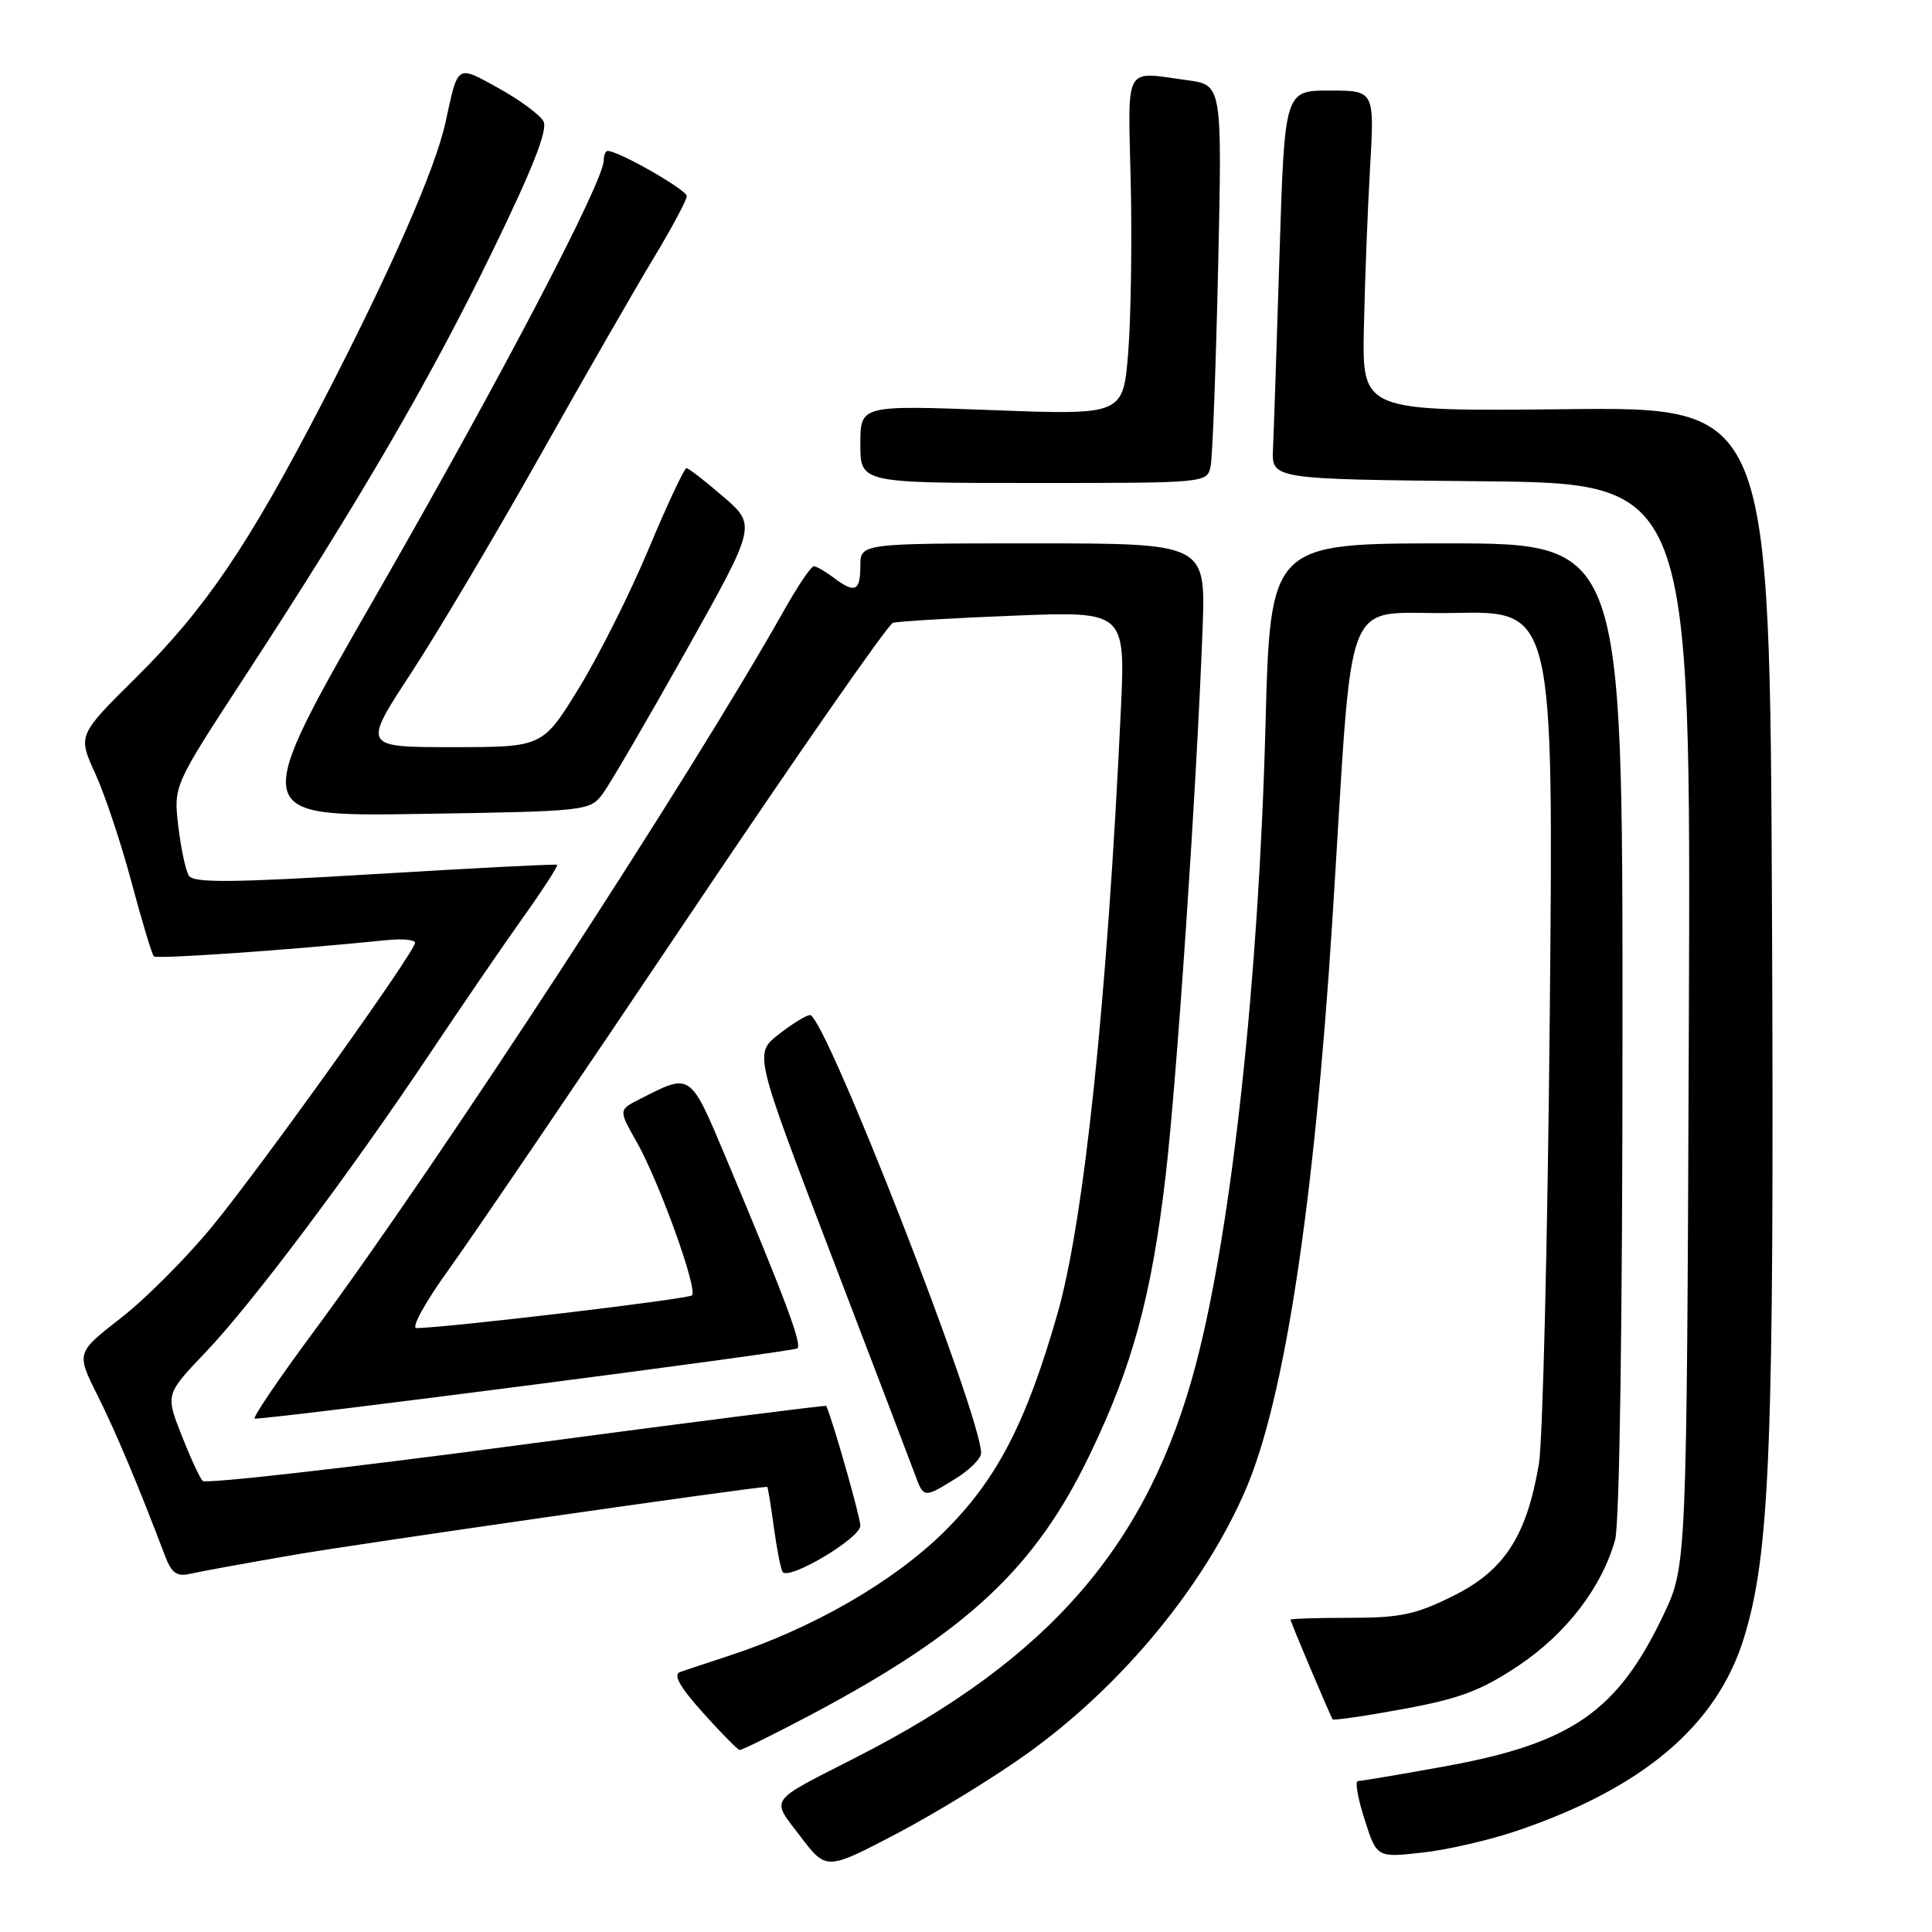 <?xml version="1.0" encoding="UTF-8" standalone="no"?>
<!DOCTYPE svg PUBLIC "-//W3C//DTD SVG 1.1//EN" "http://www.w3.org/Graphics/SVG/1.1/DTD/svg11.dtd" >
<svg xmlns="http://www.w3.org/2000/svg" xmlns:xlink="http://www.w3.org/1999/xlink" version="1.1" viewBox="0 0 256 256">
 <g >
 <path fill="currentColor"
d=" M 136.25 232.26 C 148.72 223.29 159.59 210.11 165.09 197.31 C 170.21 185.37 174.14 159.55 176.54 122.00 C 179.44 76.63 177.49 81.54 192.68 81.22 C 205.86 80.94 205.86 80.94 205.35 134.72 C 205.07 164.30 204.42 190.97 203.91 193.99 C 202.29 203.52 199.35 208.08 192.63 211.43 C 187.62 213.93 185.59 214.37 178.88 214.37 C 174.54 214.37 171.00 214.48 171.00 214.62 C 171.00 214.91 176.26 227.35 176.58 227.82 C 176.70 227.99 180.92 227.38 185.96 226.45 C 193.41 225.08 196.24 224.02 201.19 220.72 C 207.53 216.48 212.26 210.33 214.01 204.03 C 214.60 201.89 214.99 175.21 214.99 136.25 C 215.00 72.00 215.00 72.00 191.66 72.00 C 168.32 72.00 168.32 72.00 167.68 96.25 C 166.79 129.76 163.23 162.56 158.50 180.64 C 152.23 204.60 139.20 219.71 113.50 232.83 C 101.59 238.91 102.12 238.15 106.07 243.35 C 109.50 247.85 109.50 247.85 118.87 242.94 C 124.03 240.23 131.85 235.43 136.25 232.26 Z  M 201.18 242.53 C 217.80 236.85 227.49 228.60 231.06 217.10 C 234.55 205.84 235.10 191.64 234.80 121.22 C 234.50 53.93 234.50 53.93 207.50 54.22 C 180.50 54.50 180.50 54.50 180.72 43.50 C 180.85 37.45 181.21 27.89 181.54 22.25 C 182.13 12.00 182.13 12.00 176.18 12.00 C 170.22 12.00 170.22 12.00 169.54 33.75 C 169.17 45.71 168.78 57.30 168.68 59.50 C 168.50 63.50 168.50 63.50 196.28 63.77 C 224.06 64.03 224.06 64.03 223.78 135.77 C 223.50 207.50 223.50 207.50 220.41 214.00 C 214.31 226.82 208.21 231.03 191.29 234.08 C 185.45 235.14 180.33 236.00 179.92 236.00 C 179.52 236.00 179.91 238.28 180.81 241.07 C 182.43 246.15 182.43 246.15 188.46 245.48 C 191.78 245.12 197.51 243.79 201.18 242.53 Z  M 107.63 227.12 C 128.18 216.20 137.20 207.77 144.45 192.65 C 150.07 180.96 152.56 171.80 154.43 156.00 C 155.92 143.40 158.58 104.08 159.35 83.25 C 159.76 72.00 159.76 72.00 136.88 72.00 C 114.00 72.00 114.00 72.00 114.00 75.00 C 114.00 78.36 113.27 78.67 110.44 76.53 C 109.37 75.72 108.21 75.05 107.85 75.03 C 107.49 75.01 105.74 77.59 103.96 80.75 C 91.50 102.91 58.35 153.76 41.61 176.39 C 36.88 182.77 33.35 187.99 33.76 187.98 C 37.45 187.88 105.23 179.10 105.67 178.66 C 106.27 178.06 103.98 171.96 96.32 153.72 C 91.37 141.96 91.64 142.14 84.73 145.66 C 81.96 147.07 81.96 147.07 84.35 151.29 C 87.33 156.54 92.49 170.84 91.69 171.64 C 91.20 172.14 59.37 175.92 55.18 175.98 C 54.45 175.99 56.36 172.51 59.44 168.25 C 62.51 163.99 76.75 143.04 91.08 121.69 C 105.41 100.35 117.66 82.73 118.32 82.53 C 118.97 82.33 126.17 81.90 134.32 81.58 C 149.13 80.99 149.13 80.99 148.51 94.24 C 146.71 132.55 143.64 161.77 140.13 174.04 C 135.95 188.63 132.05 196.11 125.07 203.00 C 118.33 209.64 107.62 215.80 96.50 219.43 C 93.75 220.33 90.88 221.28 90.12 221.55 C 89.16 221.89 90.05 223.49 93.12 226.92 C 95.53 229.60 97.72 231.83 98.00 231.88 C 98.28 231.92 102.61 229.78 107.63 227.12 Z  M 39.00 206.02 C 47.16 204.60 99.34 197.10 101.66 197.01 C 101.74 197.00 102.13 199.36 102.52 202.25 C 102.91 205.14 103.44 207.85 103.69 208.27 C 104.42 209.51 114.00 203.84 114.00 202.16 C 114.00 201.06 110.48 188.64 109.49 186.29 C 109.44 186.17 90.99 188.52 68.49 191.52 C 45.98 194.52 27.25 196.64 26.86 196.23 C 26.46 195.83 25.20 193.08 24.04 190.13 C 21.93 184.75 21.93 184.75 27.29 179.13 C 33.47 172.64 46.41 155.39 57.03 139.50 C 61.07 133.45 66.57 125.42 69.25 121.65 C 71.94 117.88 73.99 114.71 73.82 114.59 C 73.64 114.47 62.76 115.03 49.64 115.82 C 30.71 116.97 25.62 117.01 25.02 116.03 C 24.59 115.34 23.97 112.38 23.62 109.45 C 23.00 104.11 23.00 104.11 32.34 89.80 C 47.45 66.67 56.85 50.55 65.12 33.57 C 70.60 22.32 72.62 17.18 72.01 16.07 C 71.54 15.21 68.86 13.23 66.07 11.69 C 60.47 8.59 60.72 8.43 59.04 16.17 C 57.70 22.37 51.79 35.82 42.77 53.25 C 32.94 72.24 27.22 80.67 18.00 89.81 C 10.31 97.43 10.31 97.43 12.61 102.47 C 13.88 105.23 16.04 111.72 17.42 116.88 C 18.80 122.04 20.13 126.47 20.39 126.72 C 20.78 127.11 38.29 125.89 51.25 124.57 C 53.31 124.36 55.00 124.52 55.00 124.92 C 55.00 126.11 34.75 154.43 28.10 162.53 C 24.70 166.67 19.26 172.13 16.01 174.65 C 10.10 179.25 10.10 179.25 12.91 184.87 C 15.37 189.80 18.34 196.86 21.91 206.27 C 22.75 208.46 23.45 208.94 25.23 208.53 C 26.48 208.24 32.67 207.11 39.00 206.02 Z  M 126.63 195.92 C 128.48 194.77 130.00 193.26 130.00 192.55 C 130.00 187.52 109.30 134.50 107.34 134.50 C 106.85 134.50 104.99 135.65 103.19 137.05 C 99.93 139.60 99.93 139.60 110.05 166.05 C 115.62 180.60 120.63 193.74 121.19 195.25 C 122.40 198.55 122.38 198.54 126.63 195.92 Z  M 79.82 105.24 C 80.76 104.00 85.73 95.47 90.88 86.29 C 100.23 69.61 100.23 69.61 95.86 65.83 C 93.46 63.76 91.26 62.05 90.97 62.03 C 90.68 62.01 88.43 66.81 85.97 72.69 C 83.51 78.58 79.34 86.90 76.70 91.19 C 71.90 99.00 71.90 99.00 59.97 99.00 C 48.05 99.00 48.05 99.00 54.43 89.25 C 57.94 83.89 65.62 70.95 71.50 60.50 C 77.38 50.05 84.18 38.22 86.60 34.21 C 89.02 30.21 91.00 26.50 91.00 25.98 C 91.00 25.16 81.98 20.00 80.53 20.00 C 80.24 20.00 80.00 20.56 80.00 21.25 C 80.00 24.03 66.32 50.17 50.14 78.35 C 32.99 108.19 32.99 108.19 55.55 107.85 C 77.62 107.51 78.15 107.45 79.82 105.24 Z  M 160.42 61.75 C 160.67 60.51 161.11 48.65 161.41 35.38 C 161.94 11.26 161.94 11.26 157.33 10.63 C 148.82 9.47 149.46 8.31 149.83 24.25 C 150.01 32.09 149.85 42.21 149.49 46.75 C 148.82 55.00 148.82 55.00 131.41 54.34 C 114.00 53.69 114.00 53.69 114.00 58.84 C 114.00 64.00 114.00 64.00 136.98 64.00 C 159.96 64.00 159.96 64.00 160.42 61.75 Z "/>
</g>
</svg>